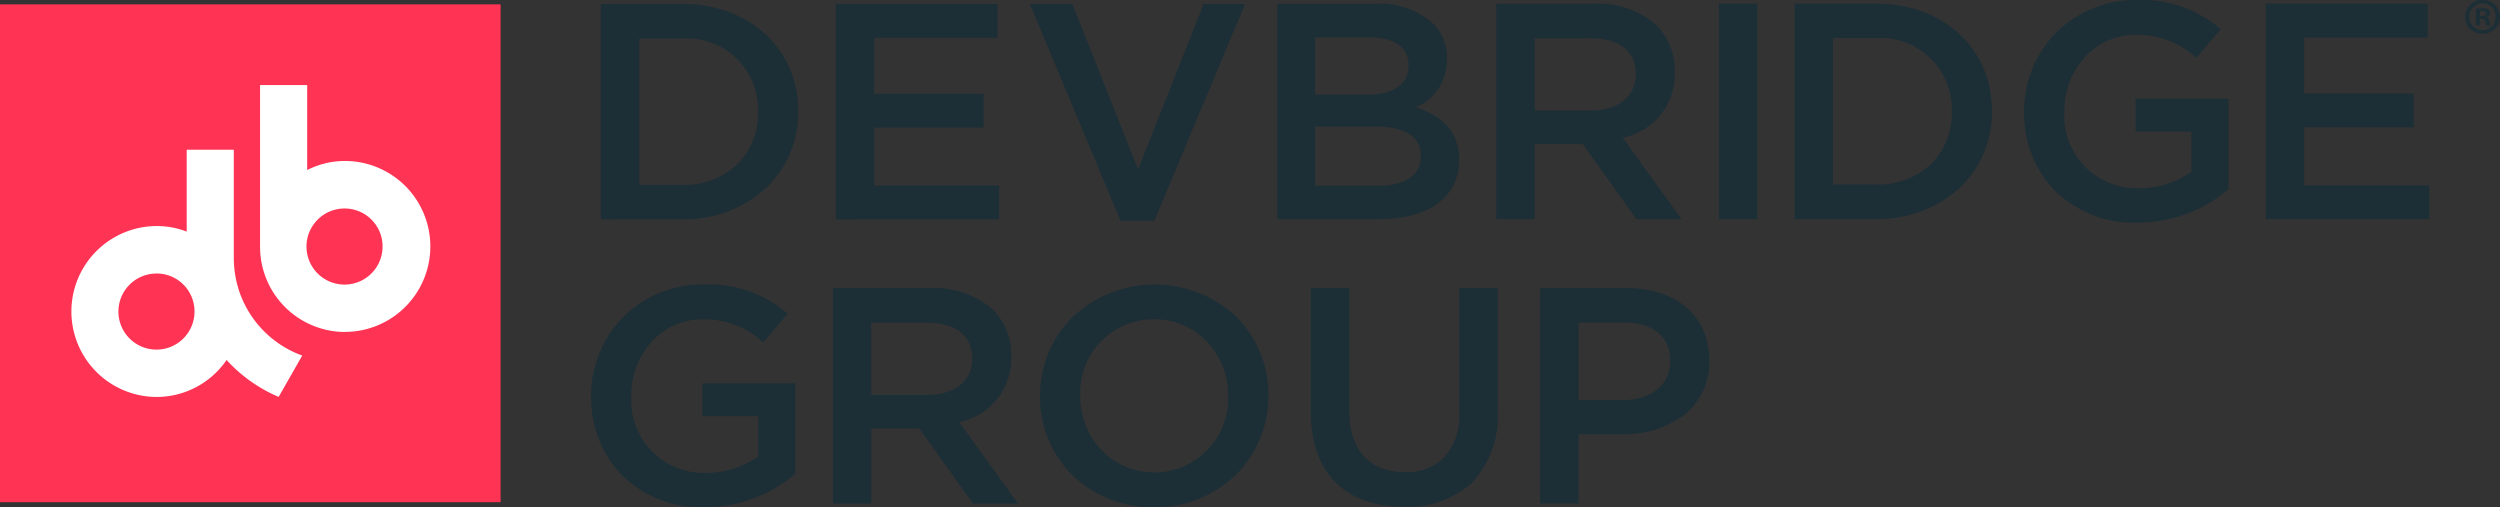 <svg xmlns="http://www.w3.org/2000/svg" width="138" height="28" viewBox="0 0 138 28">
  <rect x="0" y="0" width="138" height="28" fill="#333333" stroke="none"/>
  <g id="Group_220" data-name="Group 220" transform="translate(-140 -13.852)">
    <path id="Shape" d="M0,27.48H27.634V0H0V27.48" transform="translate(140 14.093)" fill="#ff3454"/>
    <g id="Group" transform="translate(143.974 13.852)">
      <path id="Shape-2" data-name="Shape" d="M4.684,17.215a4.717,4.717,0,0,1,0-9.434,4.6,4.6,0,0,1,1.648.305V3.57h2.6V9.533a5.823,5.823,0,0,0,.2,1.517c.013.038.023.075.033.114l.008.03.009.035a5.728,5.728,0,0,0,3.525,3.7v.006l-1.3,2.277a8.283,8.283,0,0,1-2.873-2.038A4.686,4.686,0,0,1,4.684,17.215Zm0-6.813a2.1,2.1,0,1,0,2.079,2.1A2.091,2.091,0,0,0,4.684,10.4Zm10.38,3.226a4.7,4.7,0,0,1-4.682-4.717V0h2.6V4.689a4.611,4.611,0,0,1,2.081-.5,4.717,4.717,0,0,1,0,9.435Zm0-6.816a2.1,2.1,0,1,0,2.08,2.1A2.092,2.092,0,0,0,15.063,6.812Z" transform="translate(0 4.697)" fill="#fff"/>
      <path id="Shape-3" data-name="Shape" d="M6.25,28a6.235,6.235,0,0,1-4.539-1.758A6.1,6.1,0,0,1,0,21.886v-.035A6.125,6.125,0,0,1,1.745,17.53a6.193,6.193,0,0,1,4.469-1.825,6.584,6.584,0,0,1,4.633,1.615L9.5,18.9a4.768,4.768,0,0,0-3.373-1.274,3.745,3.745,0,0,0-2.788,1.245,4.348,4.348,0,0,0-1.121,2.949v.034a3.994,3.994,0,0,0,4.1,4.248,4.993,4.993,0,0,0,2.909-.9V22.973H6.147V21.156h5.129V26.15A7.721,7.721,0,0,1,6.25,28Zm24.817,0a6.327,6.327,0,0,1-4.531-1.8,6.045,6.045,0,0,1-1.754-4.312V21.85a6.071,6.071,0,0,1,1.772-4.327,6.592,6.592,0,0,1,9.076-.016,6.045,6.045,0,0,1,1.754,4.309v.034a6.079,6.079,0,0,1-1.771,4.329A6.353,6.353,0,0,1,31.067,28Zm0-10.376A4.04,4.04,0,0,0,27,21.817v.034a4.314,4.314,0,0,0,1.151,2.98,4.076,4.076,0,0,0,7.01-2.946V21.85a4.309,4.309,0,0,0-1.152-2.978A4,4,0,0,0,31.067,17.623ZM44.86,27.974c-3.261,0-5.131-1.906-5.131-5.23V15.9h2.118v6.76c0,2.162,1.111,3.4,3.047,3.4a2.91,2.91,0,0,0,2.218-.835,3.491,3.491,0,0,0,.811-2.477V15.9h2.119v6.737a5.391,5.391,0,0,1-1.41,4A5.229,5.229,0,0,1,44.86,27.974ZM23.568,27.8h-2.49l-2.962-4.147H15.464V27.8h-2.12V15.908h5.371A4.867,4.867,0,0,1,22.19,17.1a3.555,3.555,0,0,1,1,2.564V19.7a3.571,3.571,0,0,1-2.876,3.6l3.254,4.5ZM15.46,17.811V21.8h3.1c1.505,0,2.478-.78,2.478-1.988V19.78c0-1.251-.91-1.969-2.5-1.969Zm36.927,9.978V15.9h4.751c2.783,0,4.581,1.56,4.581,3.974v.033A3.7,3.7,0,0,1,60.3,22.937a5.572,5.572,0,0,1-3.406,1.03l-2.392,0v3.823H52.387ZM54.5,17.8v4.281h2.463c1.556,0,2.6-.853,2.6-2.123v-.036c0-1.349-.948-2.123-2.6-2.123Zm30.849-5.507a6.237,6.237,0,0,1-4.538-1.757A6.1,6.1,0,0,1,79.1,6.183V6.151a6.135,6.135,0,0,1,1.745-4.325A6.2,6.2,0,0,1,85.317,0a6.657,6.657,0,0,1,4.633,1.612L88.607,3.193a4.839,4.839,0,0,0-3.374-1.272,3.744,3.744,0,0,0-2.787,1.243,4.348,4.348,0,0,0-1.121,2.951v.036a3.989,3.989,0,0,0,4.1,4.239,5.014,5.014,0,0,0,2.909-.9V7.267H85.249V5.449H90.38v4.993a7.736,7.736,0,0,1-5.028,1.849h0Zm-54.265-.1H29.227L24.217.216h2.342l3.633,9.138L33.807.216H36.1l-5.01,11.973Zm-8.565-.084H13.5V.216h8.934v1.87H15.618V5.178h6.043V7.044H15.618v3.2h6.9V12.1Zm-17.495,0H.534V.216H5.028c3.711,0,6.4,2.487,6.4,5.912V6.16A5.746,5.746,0,0,1,9.65,10.386,6.661,6.661,0,0,1,5.028,12.1l0,0ZM2.652,2.121v8.084H5.028A4.245,4.245,0,0,0,8.069,9.072,3.961,3.961,0,0,0,9.212,6.2V6.16A3.935,3.935,0,0,0,5.028,2.121Zm40.8,9.978H37.874V.21H43.28a4.395,4.395,0,0,1,3.152,1.053,2.651,2.651,0,0,1,.809,1.973v.034a2.8,2.8,0,0,1-1.722,2.648c1.633.55,2.393,1.469,2.393,2.89v.031C47.911,10.88,46.244,12.1,43.451,12.1ZM39.957,6.99v3.263h3.512c1.478,0,2.325-.594,2.325-1.63V8.589c0-1.046-.857-1.6-2.479-1.6Zm0-4.924V5.226H42.85c1.445,0,2.273-.587,2.273-1.612V3.578c0-.947-.792-1.512-2.119-1.512ZM52.085,12.1H49.967V.206h5.372A4.87,4.87,0,0,1,58.814,1.4a3.558,3.558,0,0,1,1,2.564v.034a3.567,3.567,0,0,1-2.876,3.6l3.255,4.5H57.7l-2.96-4.142H52.085Zm0-9.986V6.1h3.1c1.506,0,2.479-.781,2.479-1.989V4.08c0-1.252-.91-1.97-2.5-1.97Zm12.291,9.982H62.256V.2h2.118V12.091Zm37.094,0H92.444V.2h8.936v1.87H94.562V5.163H100.6V7.03H94.562v3.2h6.9V12.09Zm-30.54,0H66.433V.2h4.493c3.711,0,6.4,2.487,6.4,5.912v.032a5.746,5.746,0,0,1-1.782,4.226,6.658,6.658,0,0,1-4.622,1.715h0ZM68.551,2.1v8.084h2.376a4.242,4.242,0,0,0,3.041-1.133A3.958,3.958,0,0,0,75.11,6.179V6.143A3.936,3.936,0,0,0,70.926,2.1Zm35.856-.239a.944.944,0,0,1-.971-.937A.952.952,0,0,1,104.407,0a.936.936,0,0,1,.963.929A.94.94,0,0,1,104.407,1.865Zm0-1.679a.728.728,0,0,0-.73.743.721.721,0,0,0,.734.74.711.711,0,0,0,.718-.736A.719.719,0,0,0,104.407.186Zm-.15,1.229h-.219V.485A2.78,2.78,0,0,1,104.4.458a.5.5,0,0,1,.328.068.252.252,0,0,1,.091.2.238.238,0,0,1-.2.217V.957a.264.264,0,0,1,.172.225.728.728,0,0,0,.069.23l-.235,0a.466.466,0,0,1-.056-.158l0-.015-.014-.053c-.018-.1-.077-.148-.2-.148h-.1v.375Zm.126-.8a.468.468,0,0,0-.12.011V.887h.1c.138,0,.218-.049.218-.135S104.512.61,104.383.61Z" transform="translate(28.657)" fill="#1c2e36"/>
    </g>
  </g>
</svg>
